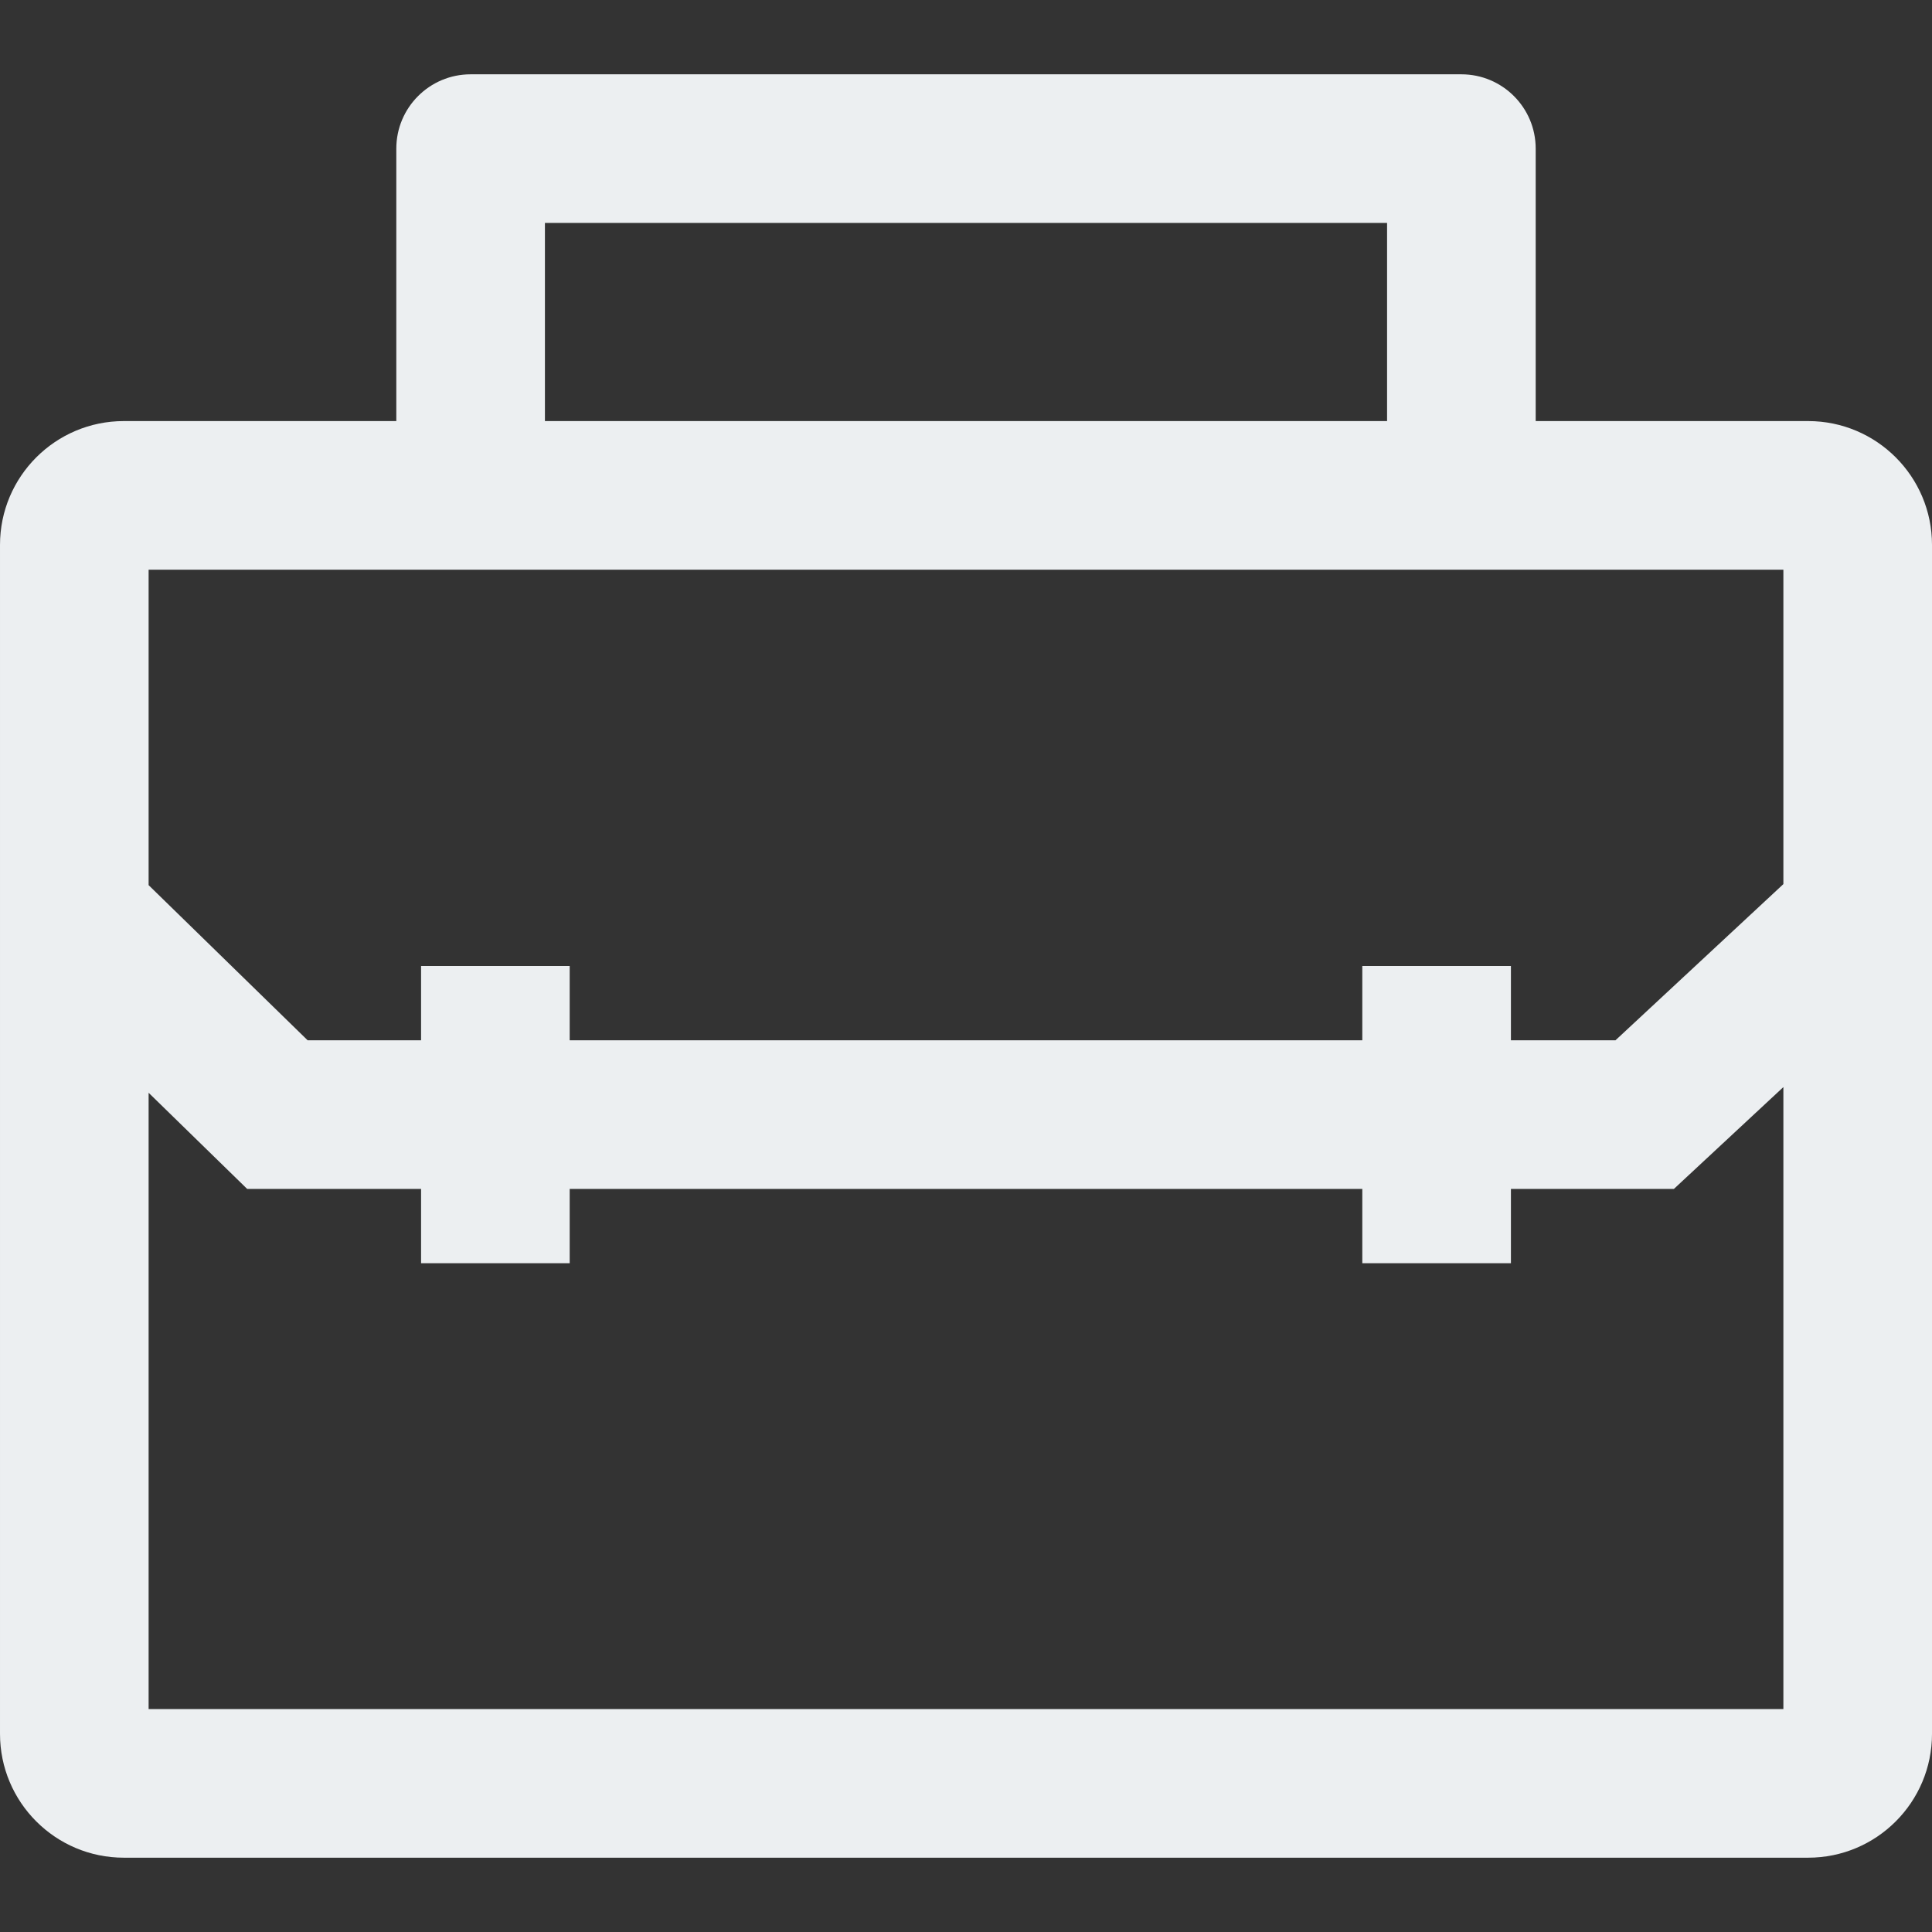 <svg enable-background="new 0 0 390 390" height="512" viewBox="0 0 390 390" width="512" xmlns="http://www.w3.org/2000/svg"><rect x="0" y="0" width="390" height="390" fill="#333333" stroke="none"/><path d="m365 85h-55v-55c0-8.284-6.716-15-15-15h-200c-8.284 0-15 6.716-15 15v55h-55c-13.807 0-25 11.193-25 25v240c0 13.807 11.193 25 25 25h340c13.807 0 25-11.193 25-25v-240c0-13.807-11.193-25-25-25zm-335 260v-124.41l19.895 19.41h35.105v15h30v-15h160v15h30v-15h32.898l22.102-20.56v125.56zm330-230v63.467l-33.898 31.533h-21.102v-15h-30v15h-160v-15h-30v15h-22.895l-32.105-31.322v-63.678zm-250-70h170v40h-170z" fill="#eceff1"/></svg>